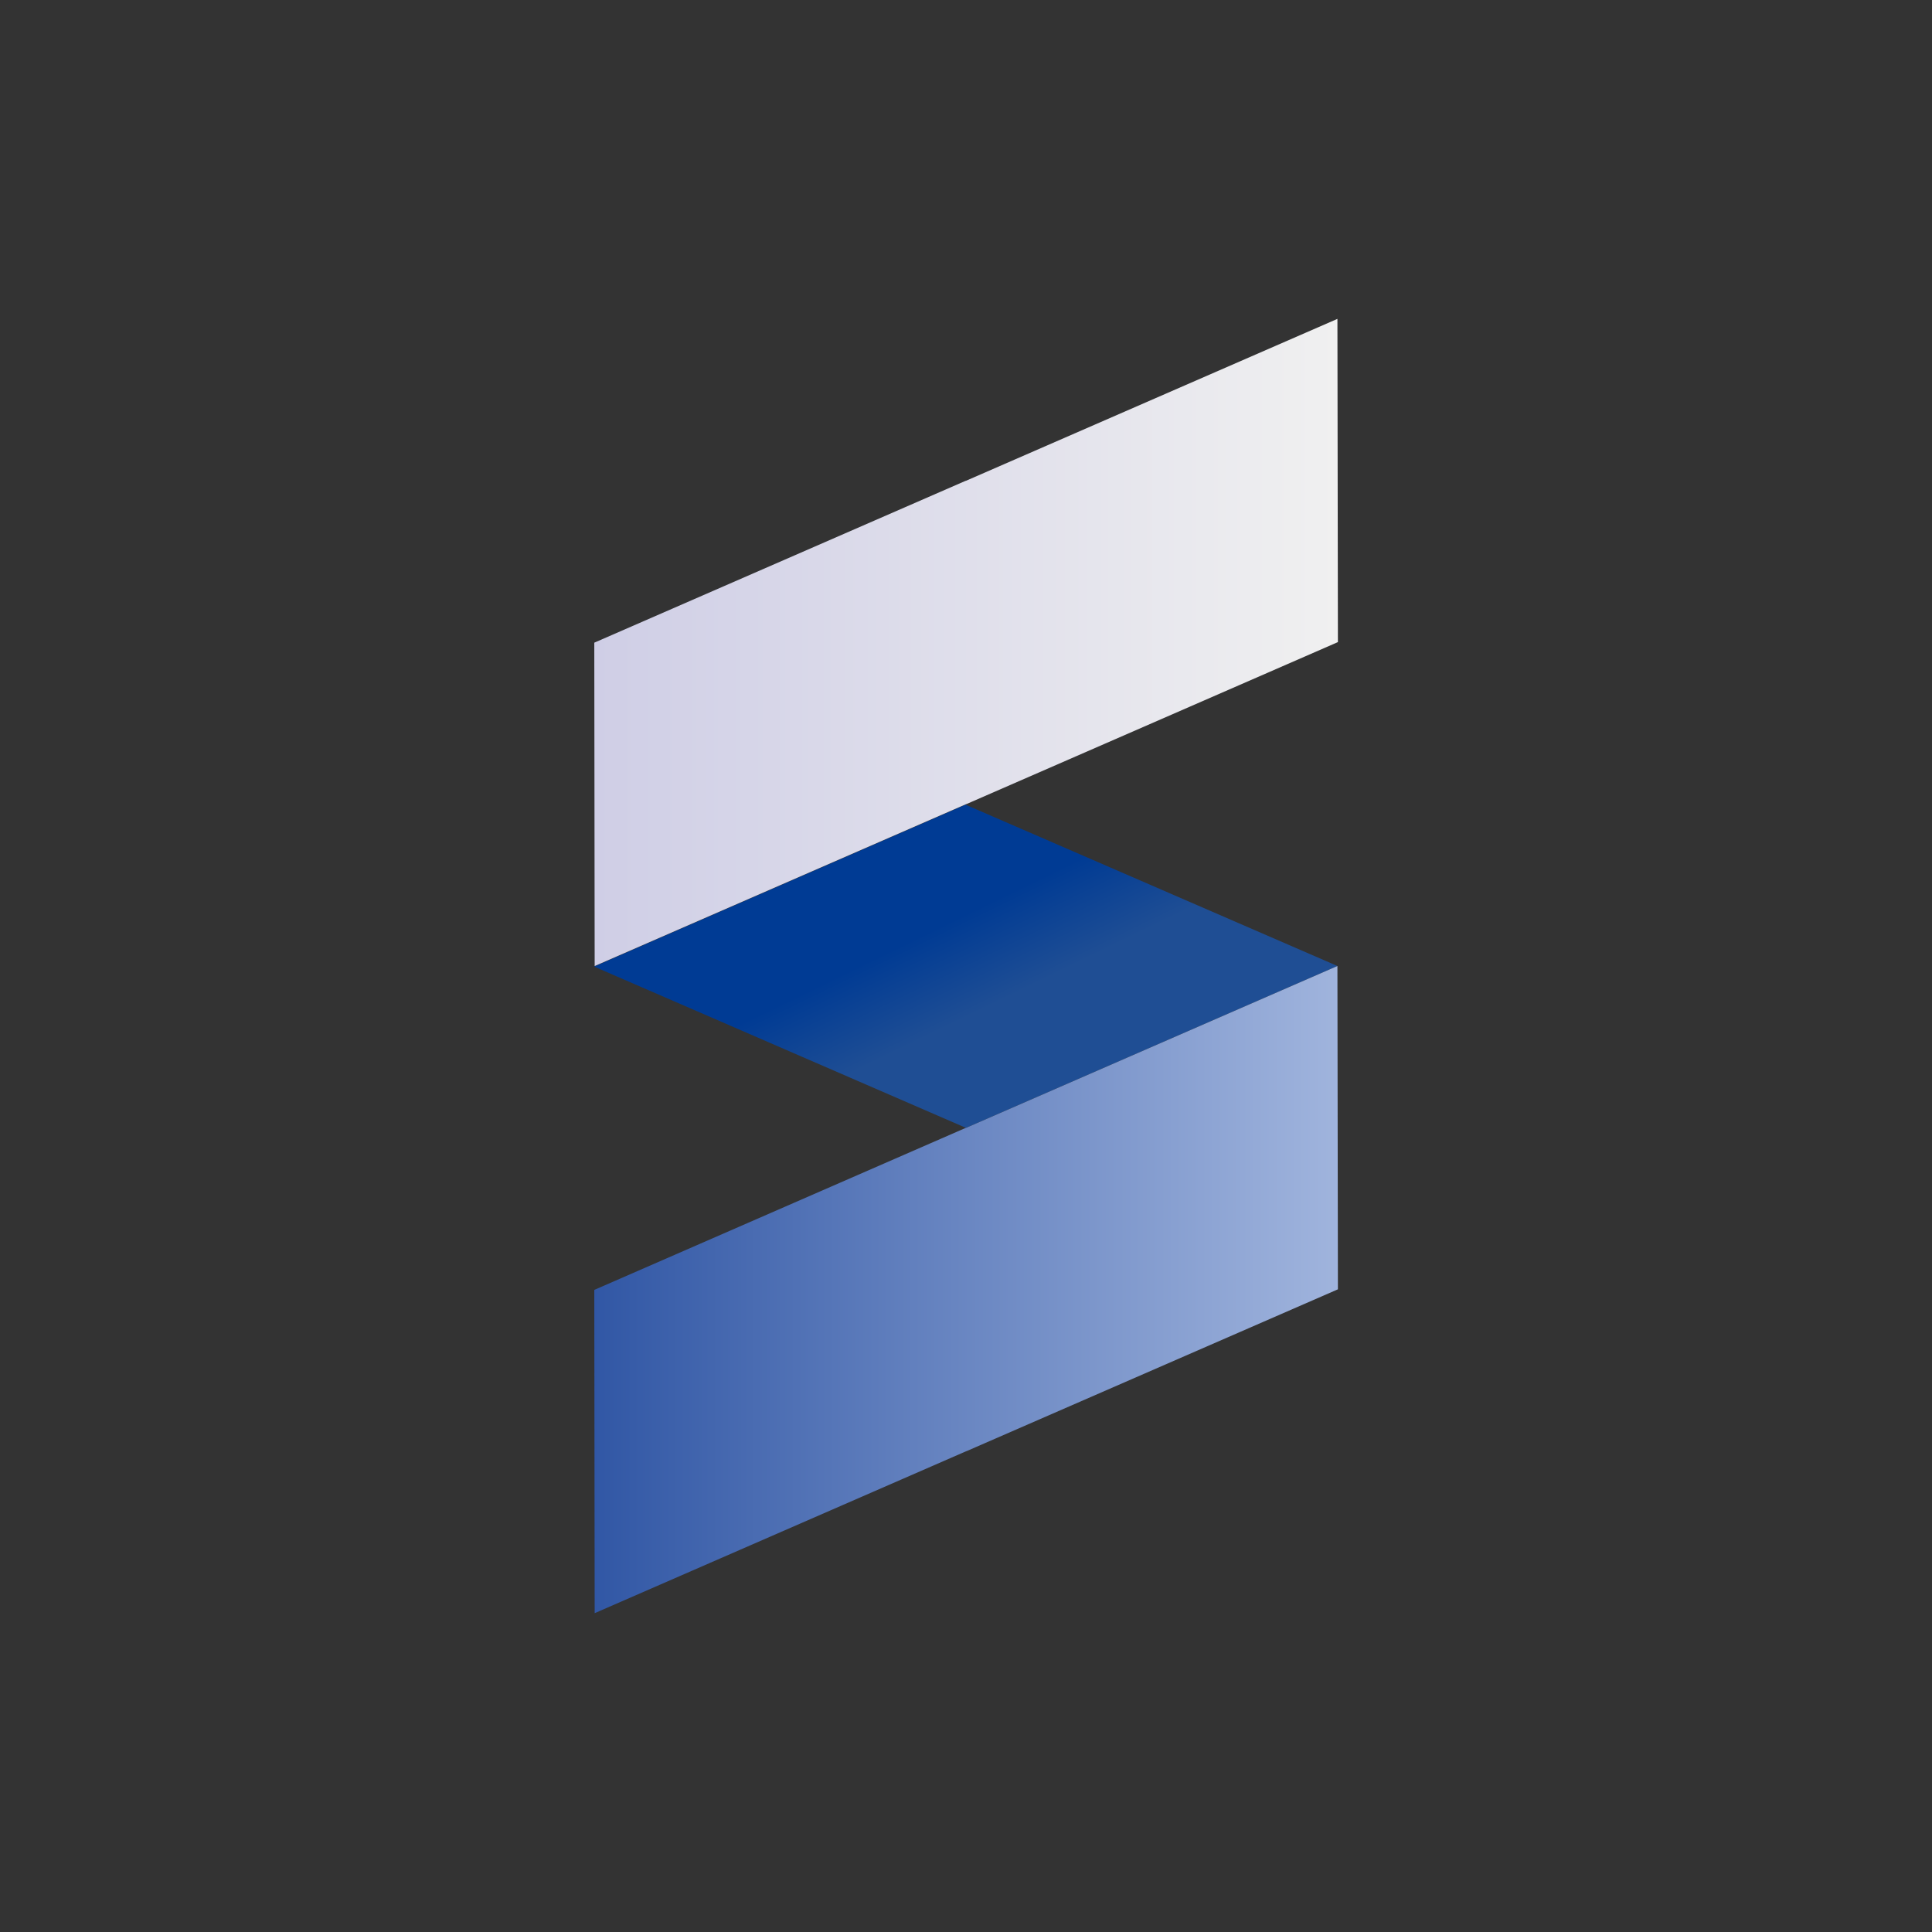 <?xml version="1.0" encoding="UTF-8"?>
<svg width="200px" height="200px" viewBox="0 0 200 200" version="1.1" xmlns="http://www.w3.org/2000/svg" xmlns:xlink="http://www.w3.org/1999/xlink">
    <rect x="0" y="0" width="200" height="200" fill="#333333" stroke="none"/>
    <title>sutershield-icon-eth</title>
    <defs>
        <linearGradient x1="41.923%" y1="42.801%" x2="57.96%" y2="57.092%" id="linearGradient-1">
            <stop stop-color="#003B94" offset="0%"></stop>
            <stop stop-color="#1F4E94" offset="100%"></stop>
        </linearGradient>
        <linearGradient x1="0%" y1="50.007%" x2="100%" y2="50.007%" id="linearGradient-2">
            <stop stop-color="#3157A5" offset="0%"></stop>
            <stop stop-color="#6280BE" offset="43%"></stop>
            <stop stop-color="#A0B4DD" offset="100%"></stop>
        </linearGradient>
        <linearGradient x1="0%" y1="49.993%" x2="100%" y2="49.993%" id="linearGradient-3">
            <stop stop-color="#CFCEE6" offset="0%"></stop>
            <stop stop-color="#F0F0F0" offset="100%"></stop>
        </linearGradient>
    </defs>
    <g id="页面-1" stroke="none" stroke-width="1" fill="none" fill-rule="evenodd">
        <g id="sutershield-icon-eth" fill-rule="nonzero">
            <rect id="矩形" fill-opacity="0" fill="#000000" x="0" y="0" width="200" height="200"></rect>
            <polygon id="路径" fill="url(#linearGradient-1)" points="100 116.76 138.45 100 99.95 83.3 61.5 100.06"></polygon>
            <polygon id="路径" fill="url(#linearGradient-2)" points="138.45 100 100 116.76 99.98 116.77 99.97 116.76 61.52 133.53 61.56 166.99 61.57 166.99 100.02 150.23 100.03 150.22 100.04 150.23 138.5 133.47 138.45 100"></polygon>
            <polygon id="路径" fill="url(#linearGradient-3)" points="138.45 33.01 100 49.77 99.98 49.78 99.97 49.77 61.52 66.53 61.56 100 61.57 100 100.02 83.24 100.03 83.23 100.04 83.24 138.5 66.47 138.45 33.01"></polygon>
        </g>
    </g>
</svg>
